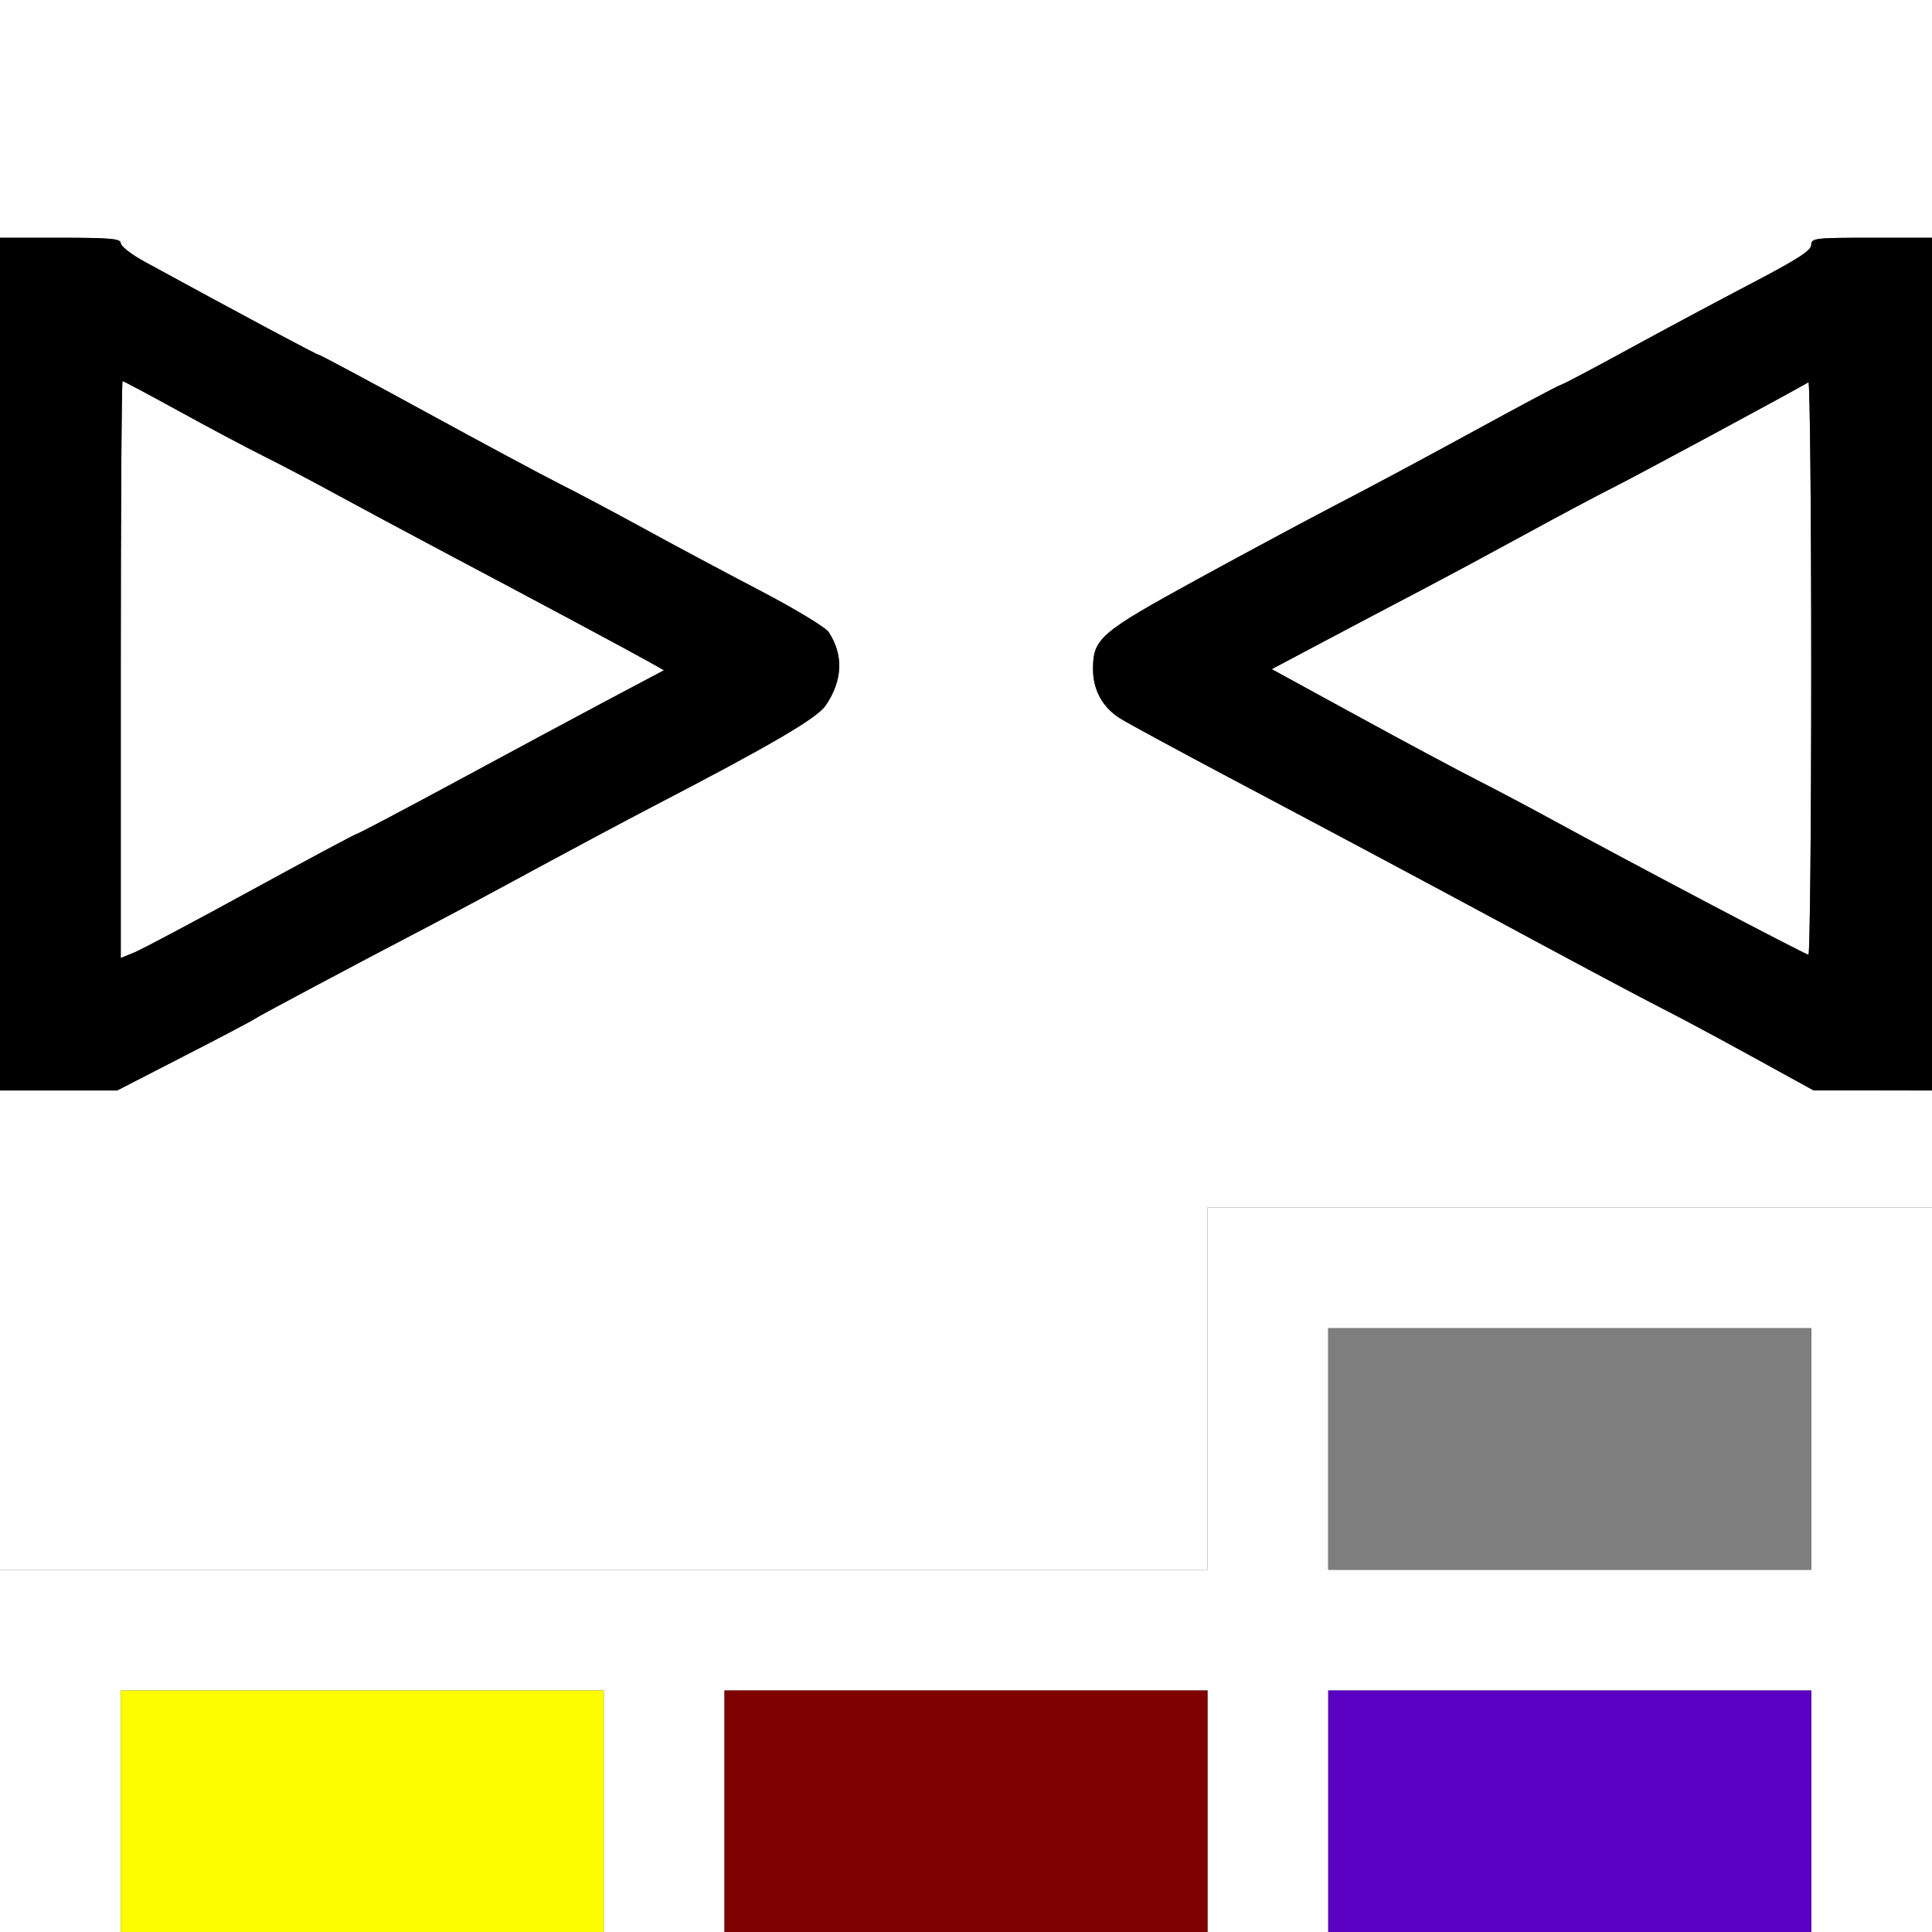 <?xml version="1.0" encoding="UTF-8" standalone="no"?>
<!-- Created with Inkscape (http://www.inkscape.org/) -->

<svg
   xmlns:dc="http://purl.org/dc/elements/1.1/"
   xmlns:cc="http://creativecommons.org/ns#"
   xmlns:rdf="http://www.w3.org/1999/02/22-rdf-syntax-ns#"
   xmlns:svg="http://www.w3.org/2000/svg"
   xmlns="http://www.w3.org/2000/svg"
   xmlns:sodipodi="http://sodipodi.sourceforge.net/DTD/sodipodi-0.dtd"
   xmlns:inkscape="http://www.inkscape.org/namespaces/inkscape"
   version="1.1"
   id="svg2"
   width="16"
   height="16"
   viewBox="0 0 16 16"
   sodipodi:docname="NODE_COMBINEYUVA.svg"
   inkscape:version="0.92.4 (5da689c313, 2019-01-14)">
  <rect x="0" y="0" width="16" height="16" fill="#333333" stroke="none"/>
  <defs
     id="defs6" />
  <sodipodi:namedview
     pagecolor="#ffffff"
     bordercolor="#666666"
     borderopacity="1"
     objecttolerance="10"
     gridtolerance="10"
     guidetolerance="10"
     inkscape:pageopacity="0"
     inkscape:pageshadow="2"
     inkscape:window-width="959"
     inkscape:window-height="659"
     id="namedview4"
     showgrid="false"
     inkscape:zoom="14.75"
     inkscape:cx="8"
     inkscape:cy="8"
     inkscape:window-x="0"
     inkscape:window-y="0"
     inkscape:window-maximized="0"
     inkscape:current-layer="svg2" />
  <g
     id="NODE_COMBINEYUVA">
    <path
       style="fill:#ffffff;stroke-width:0.031"
       d="M 0,11.016 V 9.031 H 0.485 0.97 L 1.524,8.746 C 1.829,8.59 2.092,8.451 2.109,8.438 2.141,8.415 2.906,8.007 3.578,7.656 3.784,7.548 4.178,7.337 4.453,7.187 4.728,7.038 5.157,6.809 5.406,6.679 6.386,6.17 6.764,5.949 6.836,5.843 6.978,5.636 6.987,5.424 6.862,5.234 6.836,5.195 6.581,5.041 6.291,4.889 6.002,4.738 5.567,4.506 5.325,4.373 5.082,4.24 4.773,4.076 4.637,4.008 4.502,3.94 4.001,3.672 3.524,3.411 3.048,3.151 2.649,2.938 2.639,2.938 2.622,2.938 1.998,2.604 1.195,2.166 1.088,2.107 1,2.039 1,2.014 1,1.976 0.916,1.969 0.5,1.969 H 0 V 0.984 0 h 8 8 V 0.984 1.969 h -0.5 c -0.472,0 -0.5,0.003 -0.5,0.06 0,0.046 -0.118,0.121 -0.492,0.317 -0.271,0.141 -0.733,0.389 -1.028,0.55 -0.294,0.161 -0.545,0.293 -0.556,0.293 -0.011,0 -0.333,0.171 -0.715,0.38 C 11.828,3.777 11.319,4.05 11.078,4.174 10.838,4.299 10.311,4.581 9.908,4.802 9.107,5.241 9.052,5.288 9.052,5.543 c 2.187e-4,0.171 0.08,0.316 0.222,0.405 0.064,0.04 0.475,0.263 0.913,0.495 0.98,0.519 1.534,0.815 2.562,1.369 0.438,0.236 0.887,0.474 0.997,0.529 0.11,0.055 0.442,0.233 0.739,0.395 L 15.024,9.031 H 15.512 16 V 9.516 10 H 13 10 V 11.5 13 H 5 0 Z"
       id="path831"
       inkscape:connector-curvature="0" />
    <path
       style="fill:#fefefe;stroke-width:0.031"
       d="M 0,14.5 V 13 h 5 5 V 11.5 10 h 3 3 v 3 3 H 15.5 15 v -1 -1 h -2 -2 v 1 1 H 10.5 10 V 15 14 H 8 6 v 1 1 H 5.5 5 V 15 14 H 3 1 v 1 1 H 0.5 0 Z M 15,12 v -1 h -2 -2 v 1 1 h 2 2 z M 1,5.545 C 1,4.231 1.007,3.156 1.015,3.156 c 0.008,0 0.217,0.111 0.464,0.247 0.247,0.136 0.565,0.305 0.707,0.375 0.142,0.071 0.407,0.21 0.59,0.311 C 2.959,4.189 3.37,4.409 3.688,4.578 4.459,4.986 5.239,5.404 5.382,5.485 L 5.499,5.551 5.038,5.795 C 4.785,5.93 4.217,6.234 3.776,6.473 3.335,6.711 2.965,6.906 2.955,6.906 c -0.01,0 -0.402,0.209 -0.87,0.465 C 1.616,7.628 1.181,7.859 1.117,7.886 L 1,7.934 Z M 14.109,7.459 C 13.645,7.214 13.097,6.921 12.891,6.808 12.684,6.695 12.389,6.539 12.234,6.46 12.08,6.382 11.633,6.143 11.242,5.929 L 10.531,5.541 10.976,5.305 C 11.221,5.175 11.577,4.988 11.766,4.889 11.955,4.79 12.338,4.585 12.618,4.432 12.898,4.279 13.228,4.103 13.352,4.041 13.52,3.958 14.794,3.271 14.977,3.166 14.989,3.159 15,4.222 15,5.529 15,6.837 14.989,7.906 14.977,7.906 14.964,7.905 14.573,7.704 14.109,7.459 Z"
       id="path829"
       inkscape:connector-curvature="0" />
    <path
       style="fill:#fdfd00;stroke-width:0.031"
       d="m 1,15 v -1 h 2 2 v 1 1 H 3 1 Z"
       id="path827"
       inkscape:connector-curvature="0" />
    <path
       style="fill:#7e7e7e;stroke-width:0.031"
       d="m 11,12 v -1 h 2 2 v 1 1 h -2 -2 z"
       id="path825"
       inkscape:connector-curvature="0" />
    <path
       style="fill:#5900c2;stroke-width:0.031"
       d="m 11,15 v -1 h 2 2 v 1 1 h -2 -2 z"
       id="path823"
       inkscape:connector-curvature="0" />
    <path
       style="fill:#7e0000;stroke-width:0.031"
       d="m 6,15 v -1 h 2 2 v 1 1 H 8 6 Z"
       id="path821"
       inkscape:connector-curvature="0" />
    <path
       style="fill:#000000;stroke-width:0.031"
       d="M 0,5.5 V 1.969 h 0.5 c 0.416,0 0.5,0.008 0.5,0.045 0,0.025 0.088,0.093 0.195,0.152 C 1.998,2.604 2.622,2.938 2.639,2.938 c 0.011,0 0.409,0.213 0.886,0.474 0.476,0.26 0.977,0.529 1.113,0.597 0.136,0.068 0.445,0.232 0.688,0.365 0.242,0.133 0.677,0.365 0.966,0.516 0.291,0.152 0.546,0.306 0.571,0.345 0.125,0.191 0.116,0.403 -0.026,0.609 C 6.764,5.949 6.386,6.17 5.406,6.679 5.157,6.809 4.728,7.038 4.453,7.187 4.178,7.337 3.784,7.548 3.578,7.656 2.906,8.007 2.141,8.415 2.109,8.438 2.092,8.451 1.829,8.59 1.524,8.746 L 0.97,9.031 H 0.485 0 Z M 2.084,7.372 C 2.553,7.116 2.944,6.906 2.955,6.906 c 0.01,0 0.38,-0.195 0.821,-0.433 C 4.217,6.234 4.785,5.93 5.038,5.795 L 5.499,5.551 5.382,5.485 C 5.239,5.404 4.459,4.986 3.688,4.578 3.37,4.409 2.959,4.189 2.776,4.089 2.593,3.989 2.327,3.849 2.186,3.779 2.044,3.708 1.726,3.539 1.479,3.403 1.231,3.267 1.023,3.156 1.015,3.156 1.007,3.156 1,4.231 1,5.545 V 7.934 L 1.117,7.886 C 1.181,7.859 1.616,7.628 2.084,7.372 Z M 14.531,8.762 C 14.265,8.615 13.934,8.437 13.797,8.368 13.659,8.298 13.188,8.048 12.75,7.812 11.717,7.256 11.163,6.961 10.188,6.444 9.749,6.211 9.338,5.989 9.274,5.948 9.132,5.859 9.052,5.714 9.052,5.543 9.052,5.288 9.107,5.241 9.908,4.802 10.311,4.581 10.838,4.299 11.078,4.174 11.319,4.05 11.828,3.777 12.21,3.568 12.592,3.359 12.913,3.188 12.924,3.188 c 0.011,0 0.261,-0.132 0.556,-0.293 0.294,-0.161 0.757,-0.408 1.028,-0.55 C 14.882,2.15 15,2.074 15,2.029 15,1.972 15.028,1.969 15.5,1.969 H 16 V 5.5 9.031 L 15.508,9.03 15.016,9.029 14.531,8.762 Z M 15,5.529 C 15,4.222 14.989,3.159 14.977,3.166 14.794,3.271 13.52,3.958 13.352,4.041 13.228,4.103 12.898,4.279 12.618,4.432 c -0.28,0.153 -0.663,0.359 -0.852,0.458 -0.189,0.099 -0.544,0.286 -0.789,0.416 l -0.445,0.236 0.711,0.389 c 0.391,0.214 0.838,0.453 0.992,0.531 0.155,0.078 0.45,0.235 0.656,0.348 0.607,0.332 2.06,1.097 2.086,1.098 C 14.989,7.906 15,6.837 15,5.529 Z"
       id="path819"
       inkscape:connector-curvature="0" />
  </g>
</svg>

